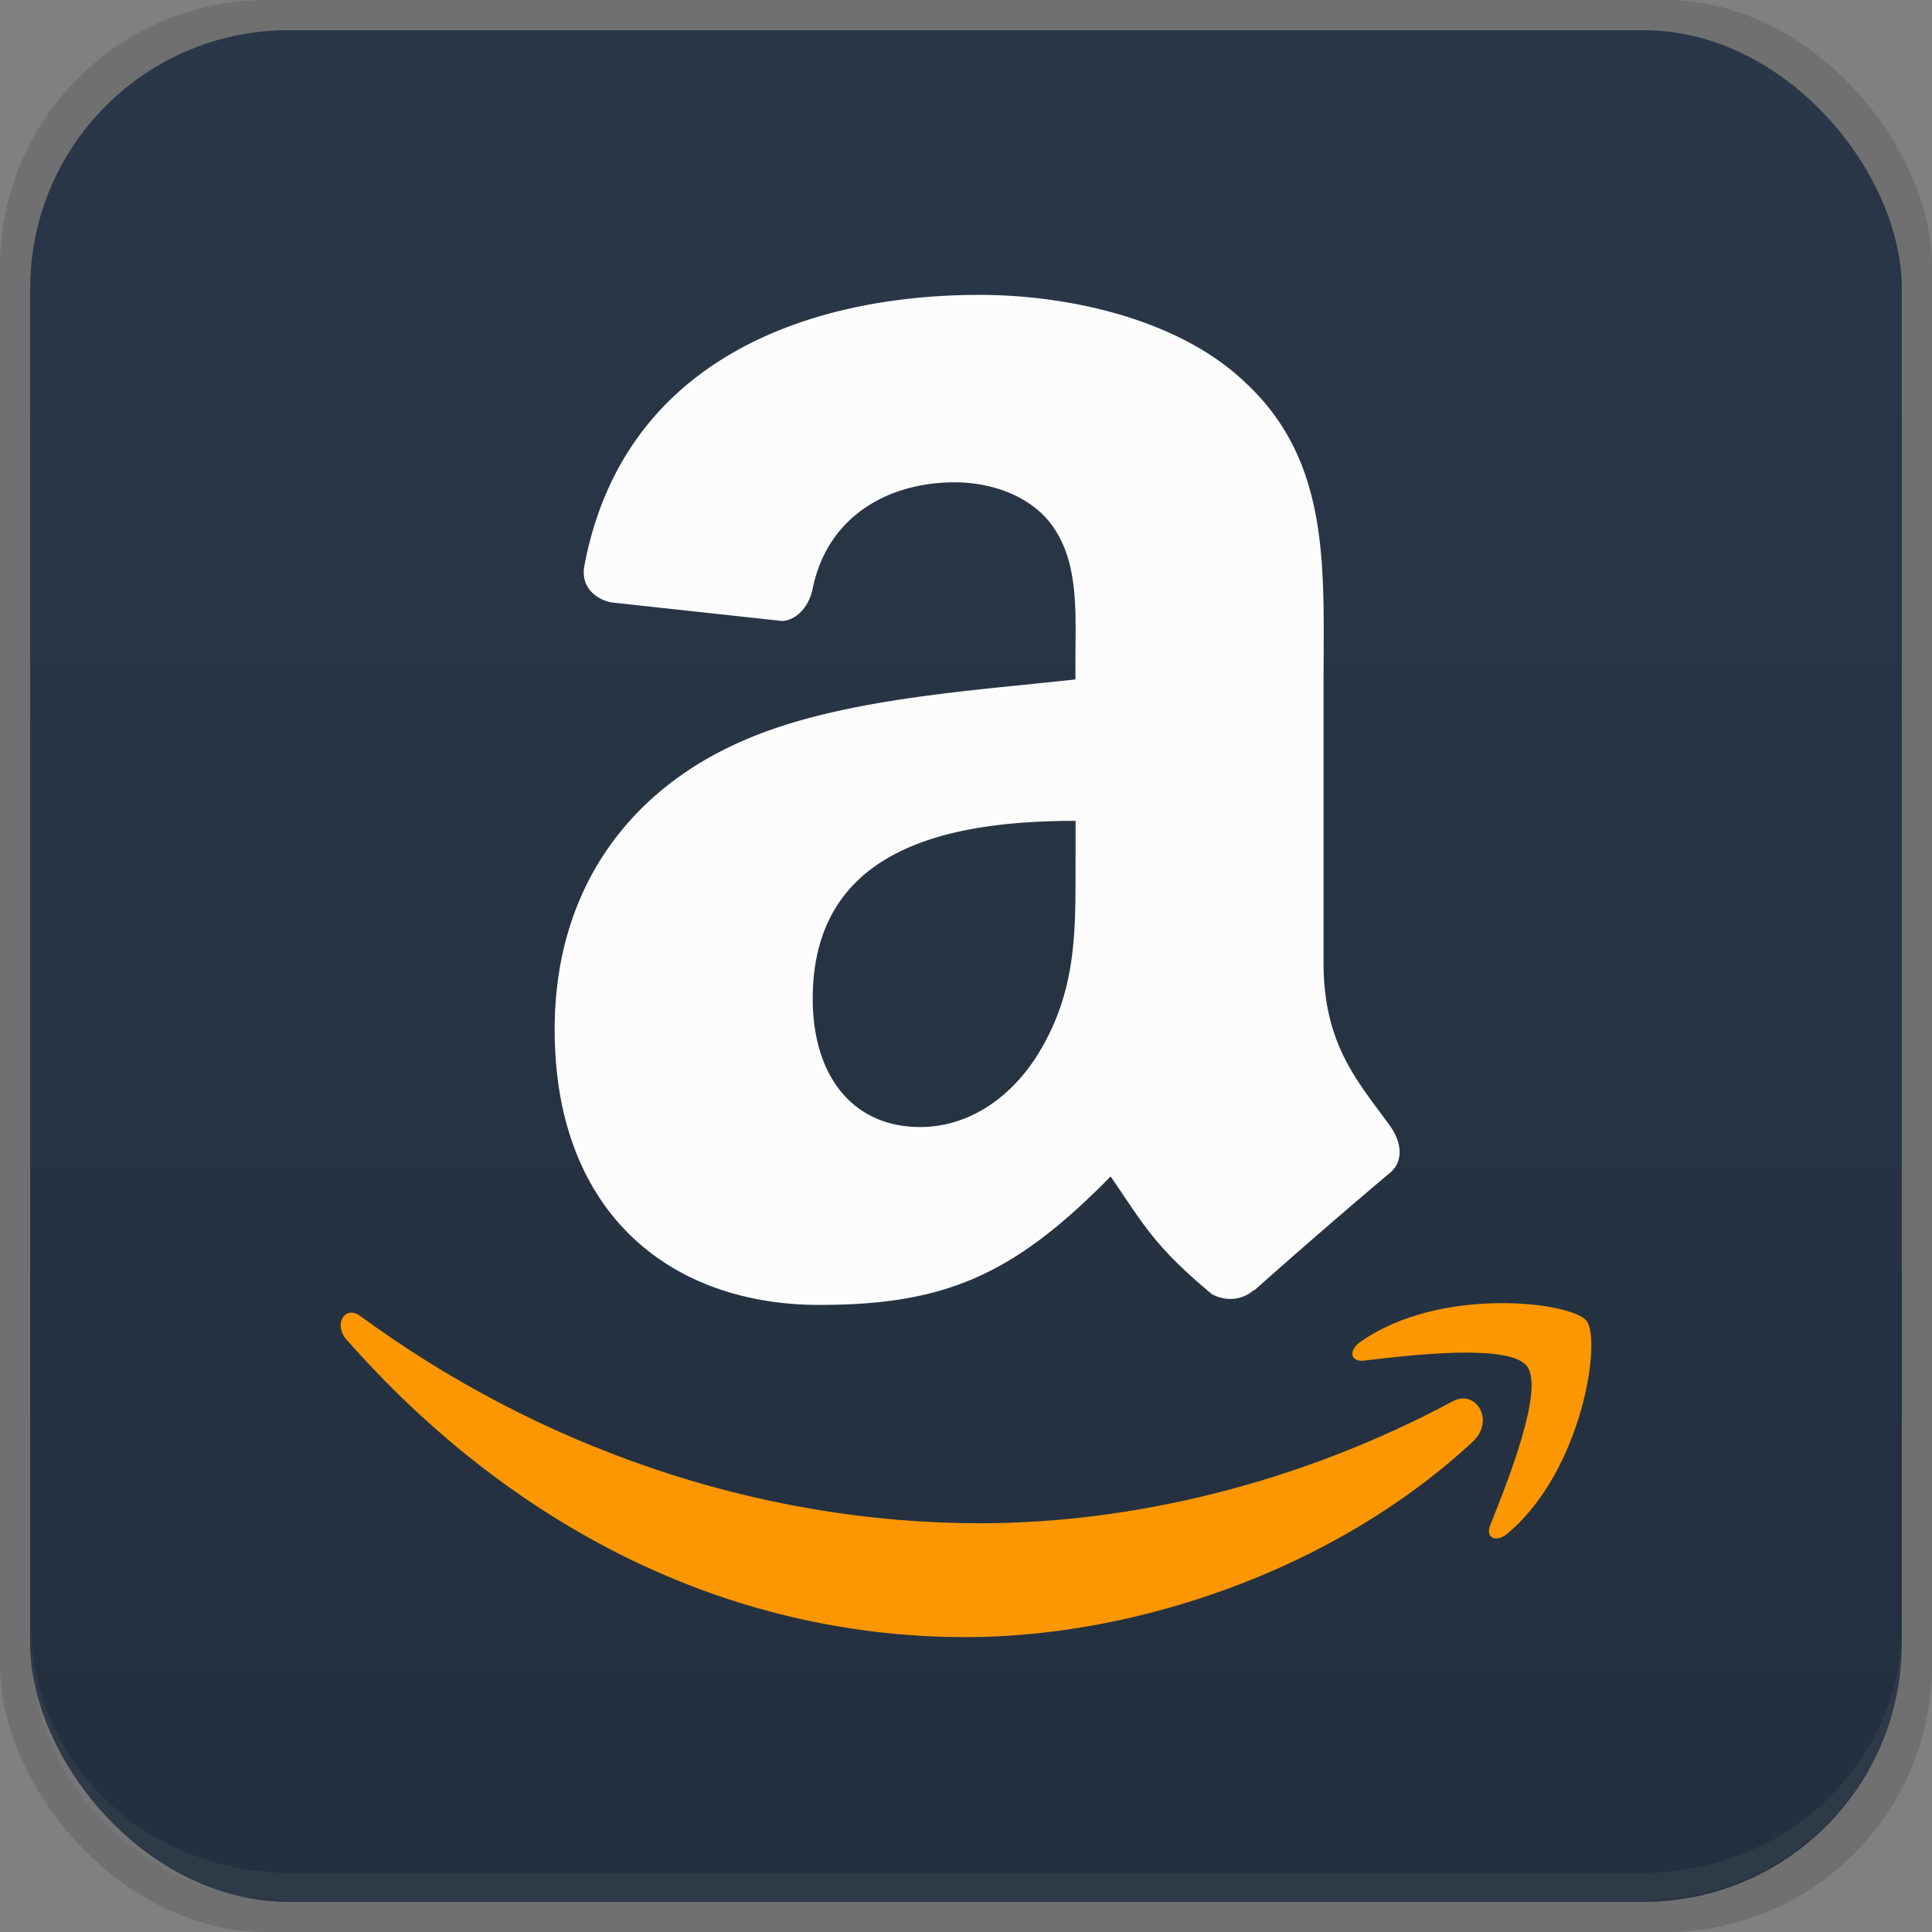 <svg xmlns="http://www.w3.org/2000/svg" xmlns:xlink="http://www.w3.org/1999/xlink" height="64" viewBox="0 0 64 64" width="64"><rect x="0" y="0" width="64" height="64" fill="#808080" stroke="none"/><title>Template icons dark</title><defs><linearGradient id="c"><stop offset="0" stop-color="#24303f"/><stop offset="1" stop-color="#293748"/></linearGradient><linearGradient id="b"><stop offset="0" stop-color="#5a41e2"/><stop offset="1" stop-color="#4c9ce0" stop-opacity=".945"/></linearGradient><linearGradient id="a"><stop offset="0" stop-color="#fffefe"/><stop offset="1" stop-color="#fff" stop-opacity=".855"/></linearGradient><linearGradient gradientTransform="matrix(.705 0 0 .705 -32.727 -32.727)" xlink:href="#c" id="d" x1="171.402" y1="199.004" x2="171.402" y2="116" gradientUnits="userSpaceOnUse"/></defs><g transform="translate(-48 -48)"><rect style="isolation:auto;mix-blend-mode:normal;marker:none" width="64" height="64" x="48" y="48" ry="8.833" color="#000" display="block" overflow="visible" fill-opacity=".126" paint-order="fill markers stroke"/><rect ry="8.557" y="49" x="49" height="62" width="62" style="isolation:auto;mix-blend-mode:normal;marker:none" color="#000" display="block" overflow="visible" fill="url(#d)" paint-order="fill markers stroke"/><path style="isolation:auto;mix-blend-mode:normal;marker:none" d="M49.022 101.74v.703c0 4.724 3.87 8.527 8.598 8.527h44.76c4.727 0 8.63-3.803 8.63-8.527v-.702c0 4.724-3.903 8.3-8.63 8.3H57.62c-4.727 0-8.598-3.576-8.598-8.3z" color="#000" display="block" overflow="visible" fill="#f2f2f8" fill-opacity=".052" paint-order="fill markers stroke"/><path d="M96.124 94.42c-5.091 2.726-10.625 4.04-15.66 4.04-7.461 0-14.687-2.58-20.53-6.866-.513-.374-.89.285-.465.77 5.42 6.163 12.572 9.868 20.52 9.868 5.671 0 12.254-2.25 16.796-6.473.753-.699.108-1.751-.66-1.34zm1.241 4.105c-.168.42.193.593.575.272 2.48-2.075 3.121-6.421 2.614-7.047-.504-.623-4.84-1.16-7.485.698-.408.285-.337.68.115.624 1.491-.177 4.808-.578 5.397.182.59.76-.658 3.88-1.216 5.27z" clip-rule="evenodd" fill="#ff9802" fill-opacity=".984" fill-rule="evenodd"/><path d="M83.628 76.461c0 2.283.054 4.18-1.095 6.209-.93 1.65-2.41 2.664-4.05 2.664-2.25 0-3.56-1.712-3.56-4.246 0-4.988 4.473-5.896 8.707-5.896v1.27zm5.902 14.275c-.387.35-.948.373-1.38.137-1.949-1.615-2.293-2.364-3.36-3.901-3.213 3.273-5.488 4.255-9.651 4.255-4.928 0-8.765-3.04-8.765-9.124 0-4.752 2.577-7.983 6.244-9.567 3.177-1.397 7.614-1.651 11.008-2.029v-.76c0-1.395.111-3.042-.71-4.25-.713-1.072-2.082-1.519-3.288-1.519-2.232 0-4.219 1.145-4.706 3.515-.1.528-.483 1.05-1.017 1.078l-5.67-.617c-.48-.104-1.016-.493-.875-1.223 1.304-6.884 7.521-8.963 13.09-8.963 2.848 0 6.572.76 8.816 2.916 2.849 2.66 2.578 6.21 2.578 10.075v9.12c0 2.744 1.142 3.947 2.209 5.427.378.532.457 1.167-.019 1.554a229.452 229.452 0 0 0-4.489 3.89z" clip-rule="evenodd" fill="#fff" fill-opacity=".984" fill-rule="evenodd"/></g></svg>